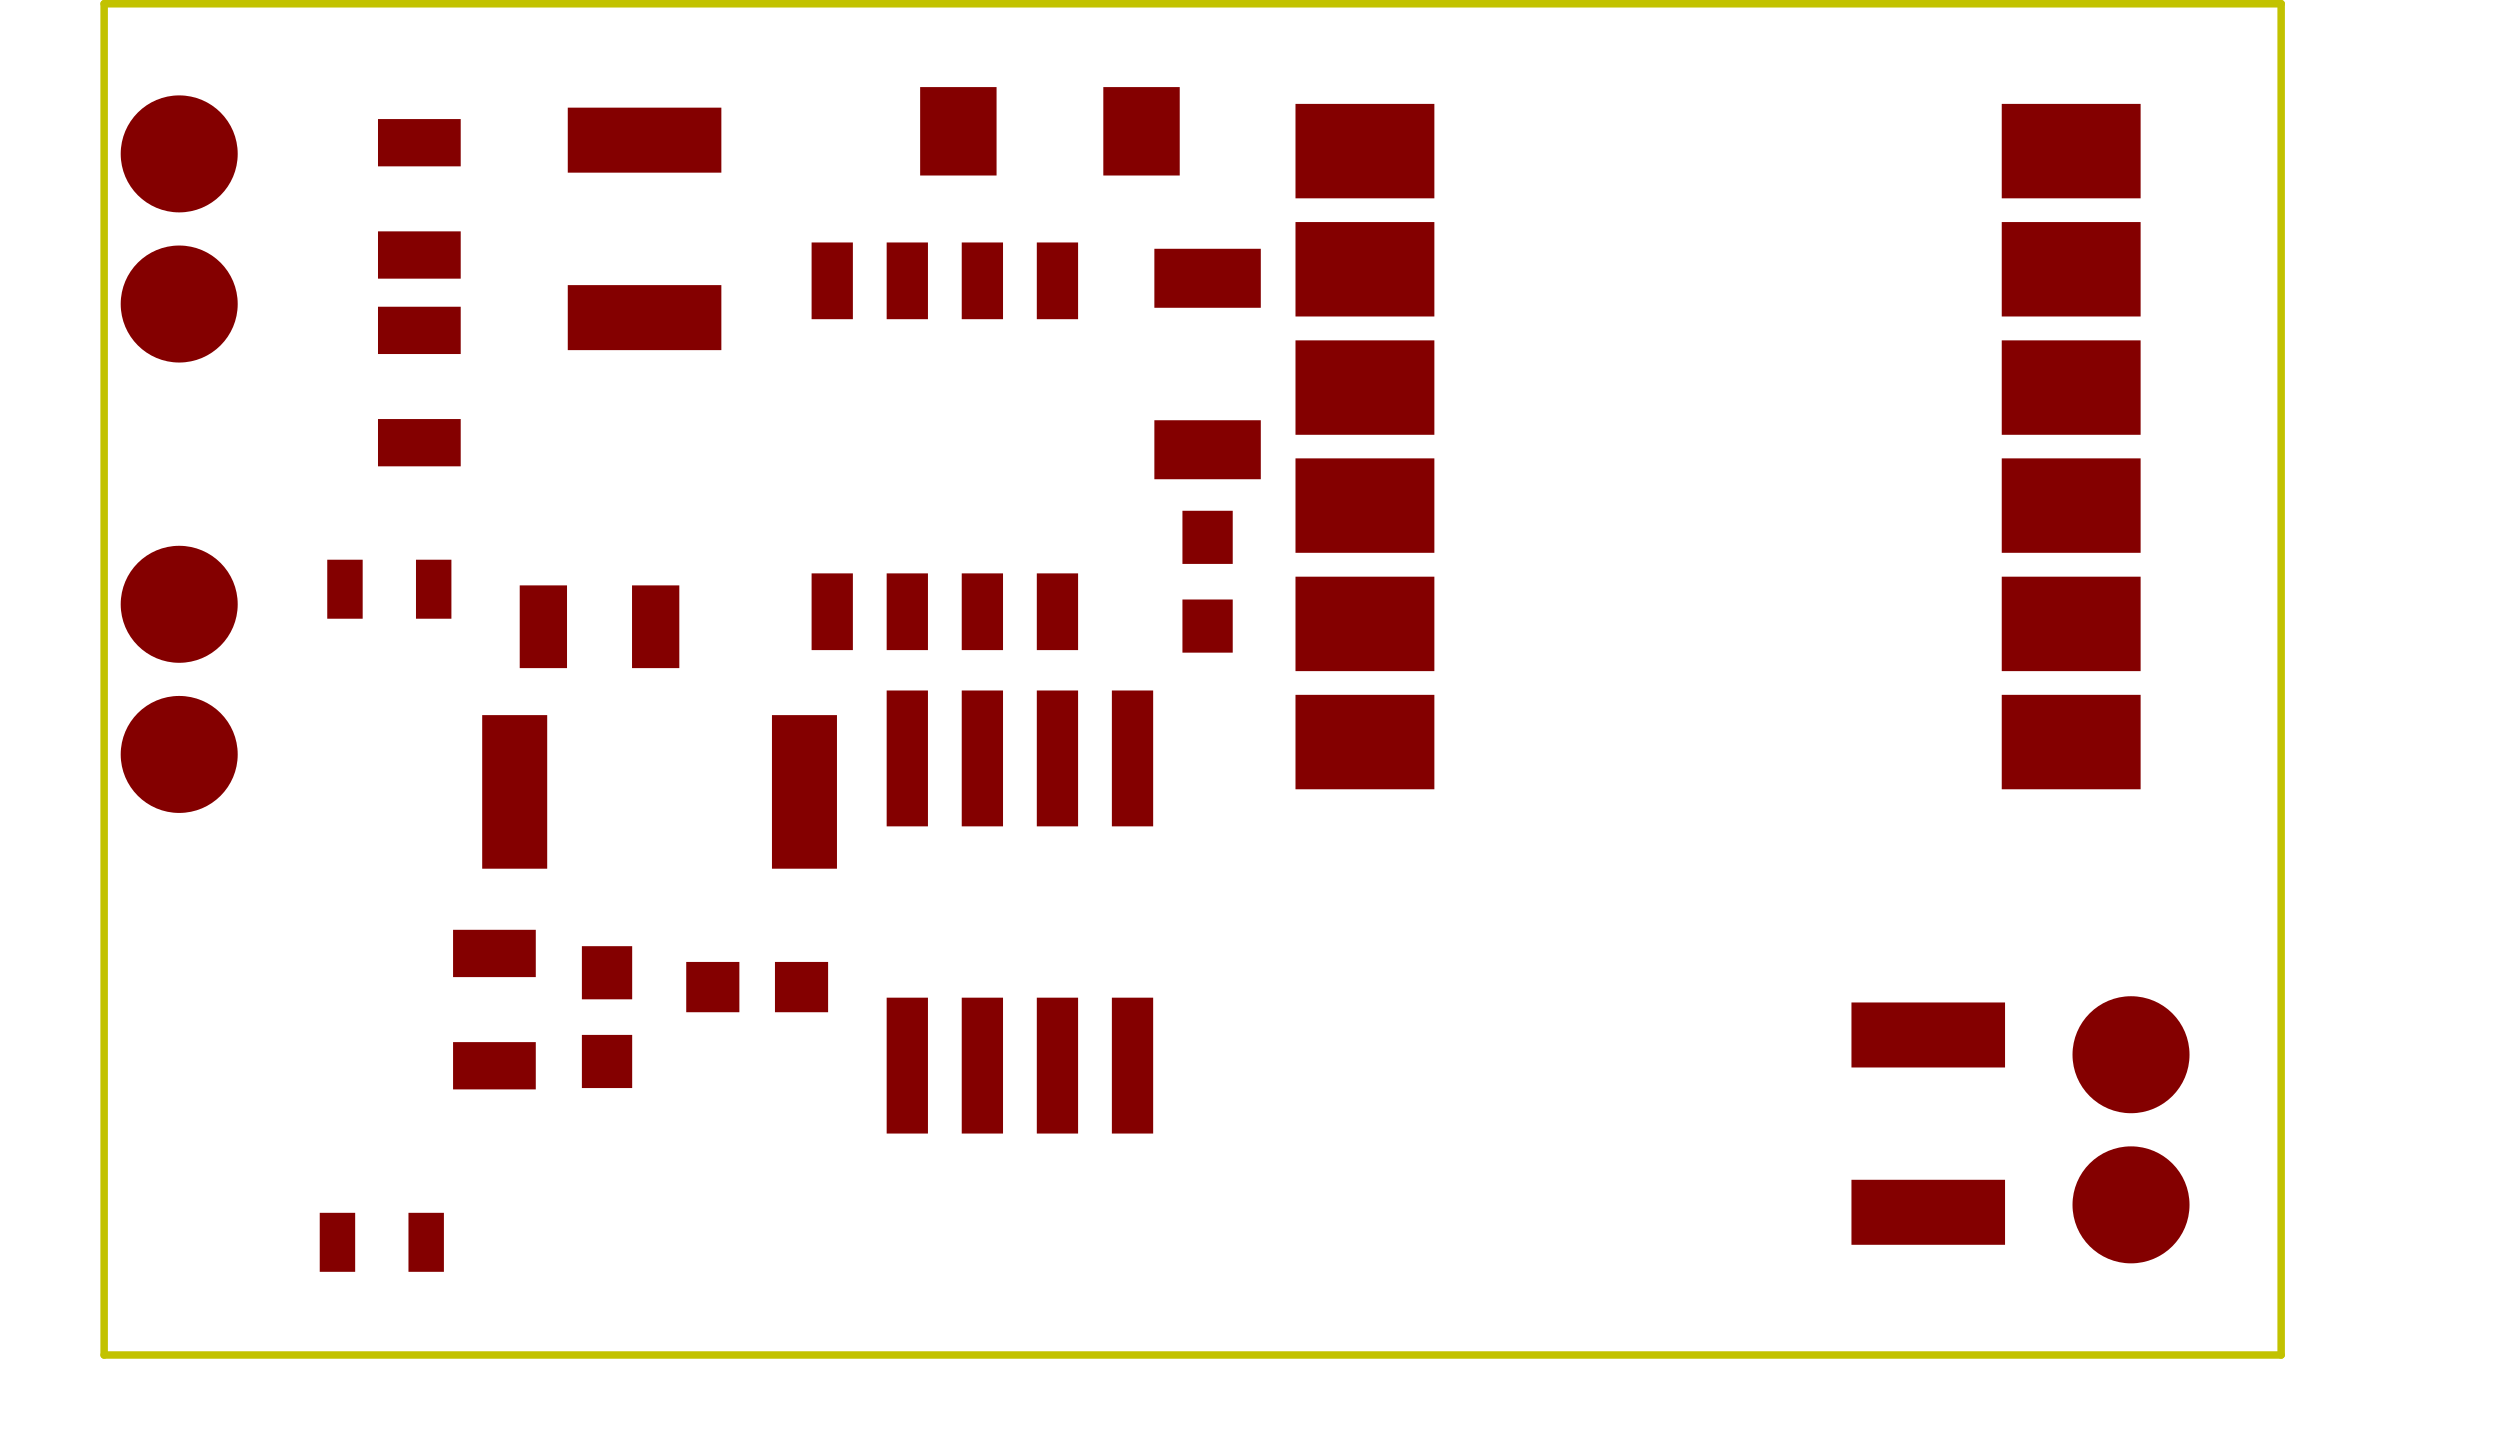 <?xml version="1.0" standalone="no"?>
 <!DOCTYPE svg PUBLIC "-//W3C//DTD SVG 1.1//EN" 
 "http://www.w3.org/Graphics/SVG/1.1/DTD/svg11.dtd"> 
<svg xmlns="http://www.w3.org/2000/svg" version="1.1" 
    width="4.229cm" height="2.428cm" viewBox="0 0 16650 9560 ">
<title>SVG Picture created as HVPS_SMD-F.Mask.svg date 2017/11/09 19:49:47 </title>
  <desc>Picture generated by PCBNEW </desc>
<g style="fill:#000000; fill-opacity:1;stroke:#000000; stroke-opacity:1;
stroke-linecap:round; stroke-linejoin:round; "
 transform="translate(0 0) scale(1 1)">
</g>
<g style="fill:#C2C200; fill-opacity:0.0; 
stroke:#C2C200; stroke-width:-0; stroke-opacity:1; 
stroke-linecap:round; stroke-linejoin:round;">
</g>
<g style="fill:#C2C200; fill-opacity:0.0; 
stroke:#C2C200; stroke-width:50; stroke-opacity:1; 
stroke-linecap:round; stroke-linejoin:round;">
<path d="M15193 25
L693 25
" />
<path d="M15193 9025
L15193 25
" />
<path d="M693 9025
L15193 9025
" />
<path d="M693 25
L693 9025
" />
</g>
<g style="fill:#840000; fill-opacity:0.0; 
stroke:#840000; stroke-width:50; stroke-opacity:1; 
stroke-linecap:round; stroke-linejoin:round;">
</g>
<g style="fill:#840000; fill-opacity:0.0; 
stroke:#840000; stroke-width:0; stroke-opacity:1; 
stroke-linecap:round; stroke-linejoin:round;">
</g>
<g style="fill:#840000; fill-opacity:1.0; 
stroke:#840000; stroke-width:0; stroke-opacity:1; 
stroke-linecap:round; stroke-linejoin:round;">
<polyline style="fill-rule:evenodd;"
points="12331,6677
13354,6677
13354,7110
12331,7110
12331,6677
" /> 
<polyline style="fill-rule:evenodd;"
points="12331,7858
13354,7858
13354,8291
12331,8291
12331,7858
" /> 
<polyline style="fill-rule:evenodd;"
points="4924,6407
4924,6742
4570,6742
4570,6407
4924,6407
" /> 
<polyline style="fill-rule:evenodd;"
points="5515,6407
5515,6742
5161,6742
5161,6407
5515,6407
" /> 
<polyline style="fill-rule:evenodd;"
points="3781,717
4804,717
4804,1150
3781,1150
3781,717
" /> 
<polyline style="fill-rule:evenodd;"
points="3781,1899
4804,1899
4804,2332
3781,2332
3781,1899
" /> 
<polyline style="fill-rule:evenodd;"
points="4210,6656
3875,6656
3875,6302
4210,6302
4210,6656
" /> 
<polyline style="fill-rule:evenodd;"
points="4210,7247
3875,7247
3875,6893
4210,6893
4210,7247
" /> 
<polyline style="fill-rule:evenodd;"
points="8210,3756
7875,3756
7875,3402
8210,3402
8210,3756
" /> 
<polyline style="fill-rule:evenodd;"
points="8210,4347
7875,4347
7875,3993
8210,3993
8210,4347
" /> 
<polyline style="fill-rule:evenodd;"
points="7857,580
7857,1169
7348,1169
7348,580
7857,580
" /> 
<polyline style="fill-rule:evenodd;"
points="6128,1169
6128,580
6637,580
6637,1169
6128,1169
" /> 
<circle cx="1193" cy="2025" r="389.685" /> 
</g>
<g style="fill:#840000; fill-opacity:1.0; 
stroke:#840000; stroke-width:39.37; stroke-opacity:1; 
stroke-linecap:round; stroke-linejoin:round;">
</g>
<g style="fill:#840000; fill-opacity:1.0; 
stroke:#840000; stroke-width:0; stroke-opacity:1; 
stroke-linecap:round; stroke-linejoin:round;">
<circle cx="1193" cy="1025" r="389.685" /> 
</g>
<g style="fill:#840000; fill-opacity:1.0; 
stroke:#840000; stroke-width:39.37; stroke-opacity:1; 
stroke-linecap:round; stroke-linejoin:round;">
</g>
<g style="fill:#840000; fill-opacity:1.0; 
stroke:#840000; stroke-width:0; stroke-opacity:1; 
stroke-linecap:round; stroke-linejoin:round;">
<polyline style="fill-rule:evenodd;"
points="2517,793
3068,793
3068,1108
2517,1108
2517,793
" /> 
<polyline style="fill-rule:evenodd;"
points="2517,1541
3068,1541
3068,1856
2517,1856
2517,1541
" /> 
<polyline style="fill-rule:evenodd;"
points="2517,2043
3068,2043
3068,2358
2517,2358
2517,2043
" /> 
<polyline style="fill-rule:evenodd;"
points="2517,2791
3068,2791
3068,3106
2517,3106
2517,2791
" /> 
<polyline style="fill-rule:evenodd;"
points="2956,8078
2956,8471
2720,8471
2720,8078
2956,8078
" /> 
<polyline style="fill-rule:evenodd;"
points="2365,8078
2365,8471
2129,8471
2129,8078
2365,8078
" /> 
<polyline style="fill-rule:evenodd;"
points="2179,4121
2179,3728
2415,3728
2415,4121
2179,4121
" /> 
<polyline style="fill-rule:evenodd;"
points="2770,4121
2770,3728
3006,3728
3006,4121
2770,4121
" /> 
<polyline style="fill-rule:evenodd;"
points="3017,6193
3568,6193
3568,6508
3017,6508
3017,6193
" /> 
<polyline style="fill-rule:evenodd;"
points="3017,6941
3568,6941
3568,7256
3017,7256
3017,6941
" /> 
<polyline style="fill-rule:evenodd;"
points="3461,4450
3461,3899
3776,3899
3776,4450
3461,4450
" /> 
<polyline style="fill-rule:evenodd;"
points="4209,4450
4209,3899
4524,3899
4524,4450
4209,4450
" /> 
<polyline style="fill-rule:evenodd;"
points="5574,4763
5574,5786
5141,5786
5141,4763
5574,4763
" /> 
<polyline style="fill-rule:evenodd;"
points="3644,4763
3644,5786
3211,5786
3211,4763
3644,4763
" /> 
<polyline style="fill-rule:evenodd;"
points="8397,3192
7688,3192
7688,2799
8397,2799
8397,3192
" /> 
<polyline style="fill-rule:evenodd;"
points="8397,2050
7688,2050
7688,1657
8397,1657
8397,2050
" /> 
<polyline style="fill-rule:evenodd;"
points="8628,692
9553,692
9553,1321
8628,1321
8628,692
" /> 
<polyline style="fill-rule:evenodd;"
points="8628,1479
9553,1479
9553,2108
8628,2108
8628,1479
" /> 
<polyline style="fill-rule:evenodd;"
points="8628,2267
9553,2267
9553,2896
8628,2896
8628,2267
" /> 
<polyline style="fill-rule:evenodd;"
points="8628,3053
9553,3053
9553,3682
8628,3682
8628,3053
" /> 
<polyline style="fill-rule:evenodd;"
points="8628,3841
9553,3841
9553,4470
8628,4470
8628,3841
" /> 
<polyline style="fill-rule:evenodd;"
points="8628,4628
9553,4628
9553,5257
8628,5257
8628,4628
" /> 
<polyline style="fill-rule:evenodd;"
points="13332,4628
14257,4628
14257,5257
13332,5257
13332,4628
" /> 
<polyline style="fill-rule:evenodd;"
points="13332,3841
14257,3841
14257,4470
13332,4470
13332,3841
" /> 
<polyline style="fill-rule:evenodd;"
points="13332,3053
14257,3053
14257,3682
13332,3682
13332,3053
" /> 
<polyline style="fill-rule:evenodd;"
points="13332,2267
14257,2267
14257,2896
13332,2896
13332,2267
" /> 
<polyline style="fill-rule:evenodd;"
points="13332,1479
14257,1479
14257,2108
13332,2108
13332,1479
" /> 
<polyline style="fill-rule:evenodd;"
points="13332,692
14257,692
14257,1321
13332,1321
13332,692
" /> 
<circle cx="1193" cy="4025" r="389.685" /> 
</g>
<g style="fill:#840000; fill-opacity:1.0; 
stroke:#840000; stroke-width:39.37; stroke-opacity:1; 
stroke-linecap:round; stroke-linejoin:round;">
</g>
<g style="fill:#840000; fill-opacity:1.0; 
stroke:#840000; stroke-width:0; stroke-opacity:1; 
stroke-linecap:round; stroke-linejoin:round;">
<circle cx="1193" cy="5025" r="389.685" /> 
</g>
<g style="fill:#840000; fill-opacity:1.0; 
stroke:#840000; stroke-width:39.37; stroke-opacity:1; 
stroke-linecap:round; stroke-linejoin:round;">
</g>
<g style="fill:#840000; fill-opacity:1.0; 
stroke:#840000; stroke-width:0; stroke-opacity:1; 
stroke-linecap:round; stroke-linejoin:round;">
<circle cx="14193" cy="8025" r="389.685" /> 
</g>
<g style="fill:#840000; fill-opacity:1.0; 
stroke:#840000; stroke-width:39.37; stroke-opacity:1; 
stroke-linecap:round; stroke-linejoin:round;">
</g>
<g style="fill:#840000; fill-opacity:1.0; 
stroke:#840000; stroke-width:0; stroke-opacity:1; 
stroke-linecap:round; stroke-linejoin:round;">
<circle cx="14193" cy="7025" r="389.685" /> 
</g>
<g style="fill:#840000; fill-opacity:1.0; 
stroke:#840000; stroke-width:39.37; stroke-opacity:1; 
stroke-linecap:round; stroke-linejoin:round;">
</g>
<g style="fill:#840000; fill-opacity:1.0; 
stroke:#840000; stroke-width:0; stroke-opacity:1; 
stroke-linecap:round; stroke-linejoin:round;">
<polyline style="fill-rule:evenodd;"
points="5905,7550
5905,6645
6180,6645
6180,7550
5905,7550
" /> 
<polyline style="fill-rule:evenodd;"
points="6405,7550
6405,6645
6680,6645
6680,7550
6405,7550
" /> 
<polyline style="fill-rule:evenodd;"
points="6905,7550
6905,6645
7180,6645
7180,7550
6905,7550
" /> 
<polyline style="fill-rule:evenodd;"
points="7405,7550
7405,6645
7680,6645
7680,7550
7405,7550
" /> 
<polyline style="fill-rule:evenodd;"
points="7405,5504
7405,4599
7680,4599
7680,5504
7405,5504
" /> 
<polyline style="fill-rule:evenodd;"
points="6905,5504
6905,4599
7180,4599
7180,5504
6905,5504
" /> 
<polyline style="fill-rule:evenodd;"
points="6405,5504
6405,4599
6680,4599
6680,5504
6405,5504
" /> 
<polyline style="fill-rule:evenodd;"
points="5905,5504
5905,4599
6180,4599
6180,5504
5905,5504
" /> 
<polyline style="fill-rule:evenodd;"
points="5405,4330
5405,3819
5680,3819
5680,4330
5405,4330
" /> 
<polyline style="fill-rule:evenodd;"
points="5905,4330
5905,3819
6180,3819
6180,4330
5905,4330
" /> 
<polyline style="fill-rule:evenodd;"
points="6405,4330
6405,3819
6680,3819
6680,4330
6405,4330
" /> 
<polyline style="fill-rule:evenodd;"
points="6905,4330
6905,3819
7180,3819
7180,4330
6905,4330
" /> 
<polyline style="fill-rule:evenodd;"
points="6905,2126
6905,1615
7180,1615
7180,2126
6905,2126
" /> 
<polyline style="fill-rule:evenodd;"
points="6405,2126
6405,1615
6680,1615
6680,2126
6405,2126
" /> 
<polyline style="fill-rule:evenodd;"
points="5905,2126
5905,1615
6180,1615
6180,2126
5905,2126
" /> 
<polyline style="fill-rule:evenodd;"
points="5405,2126
5405,1615
5680,1615
5680,2126
5405,2126
" /> 
</g> 
</svg>
